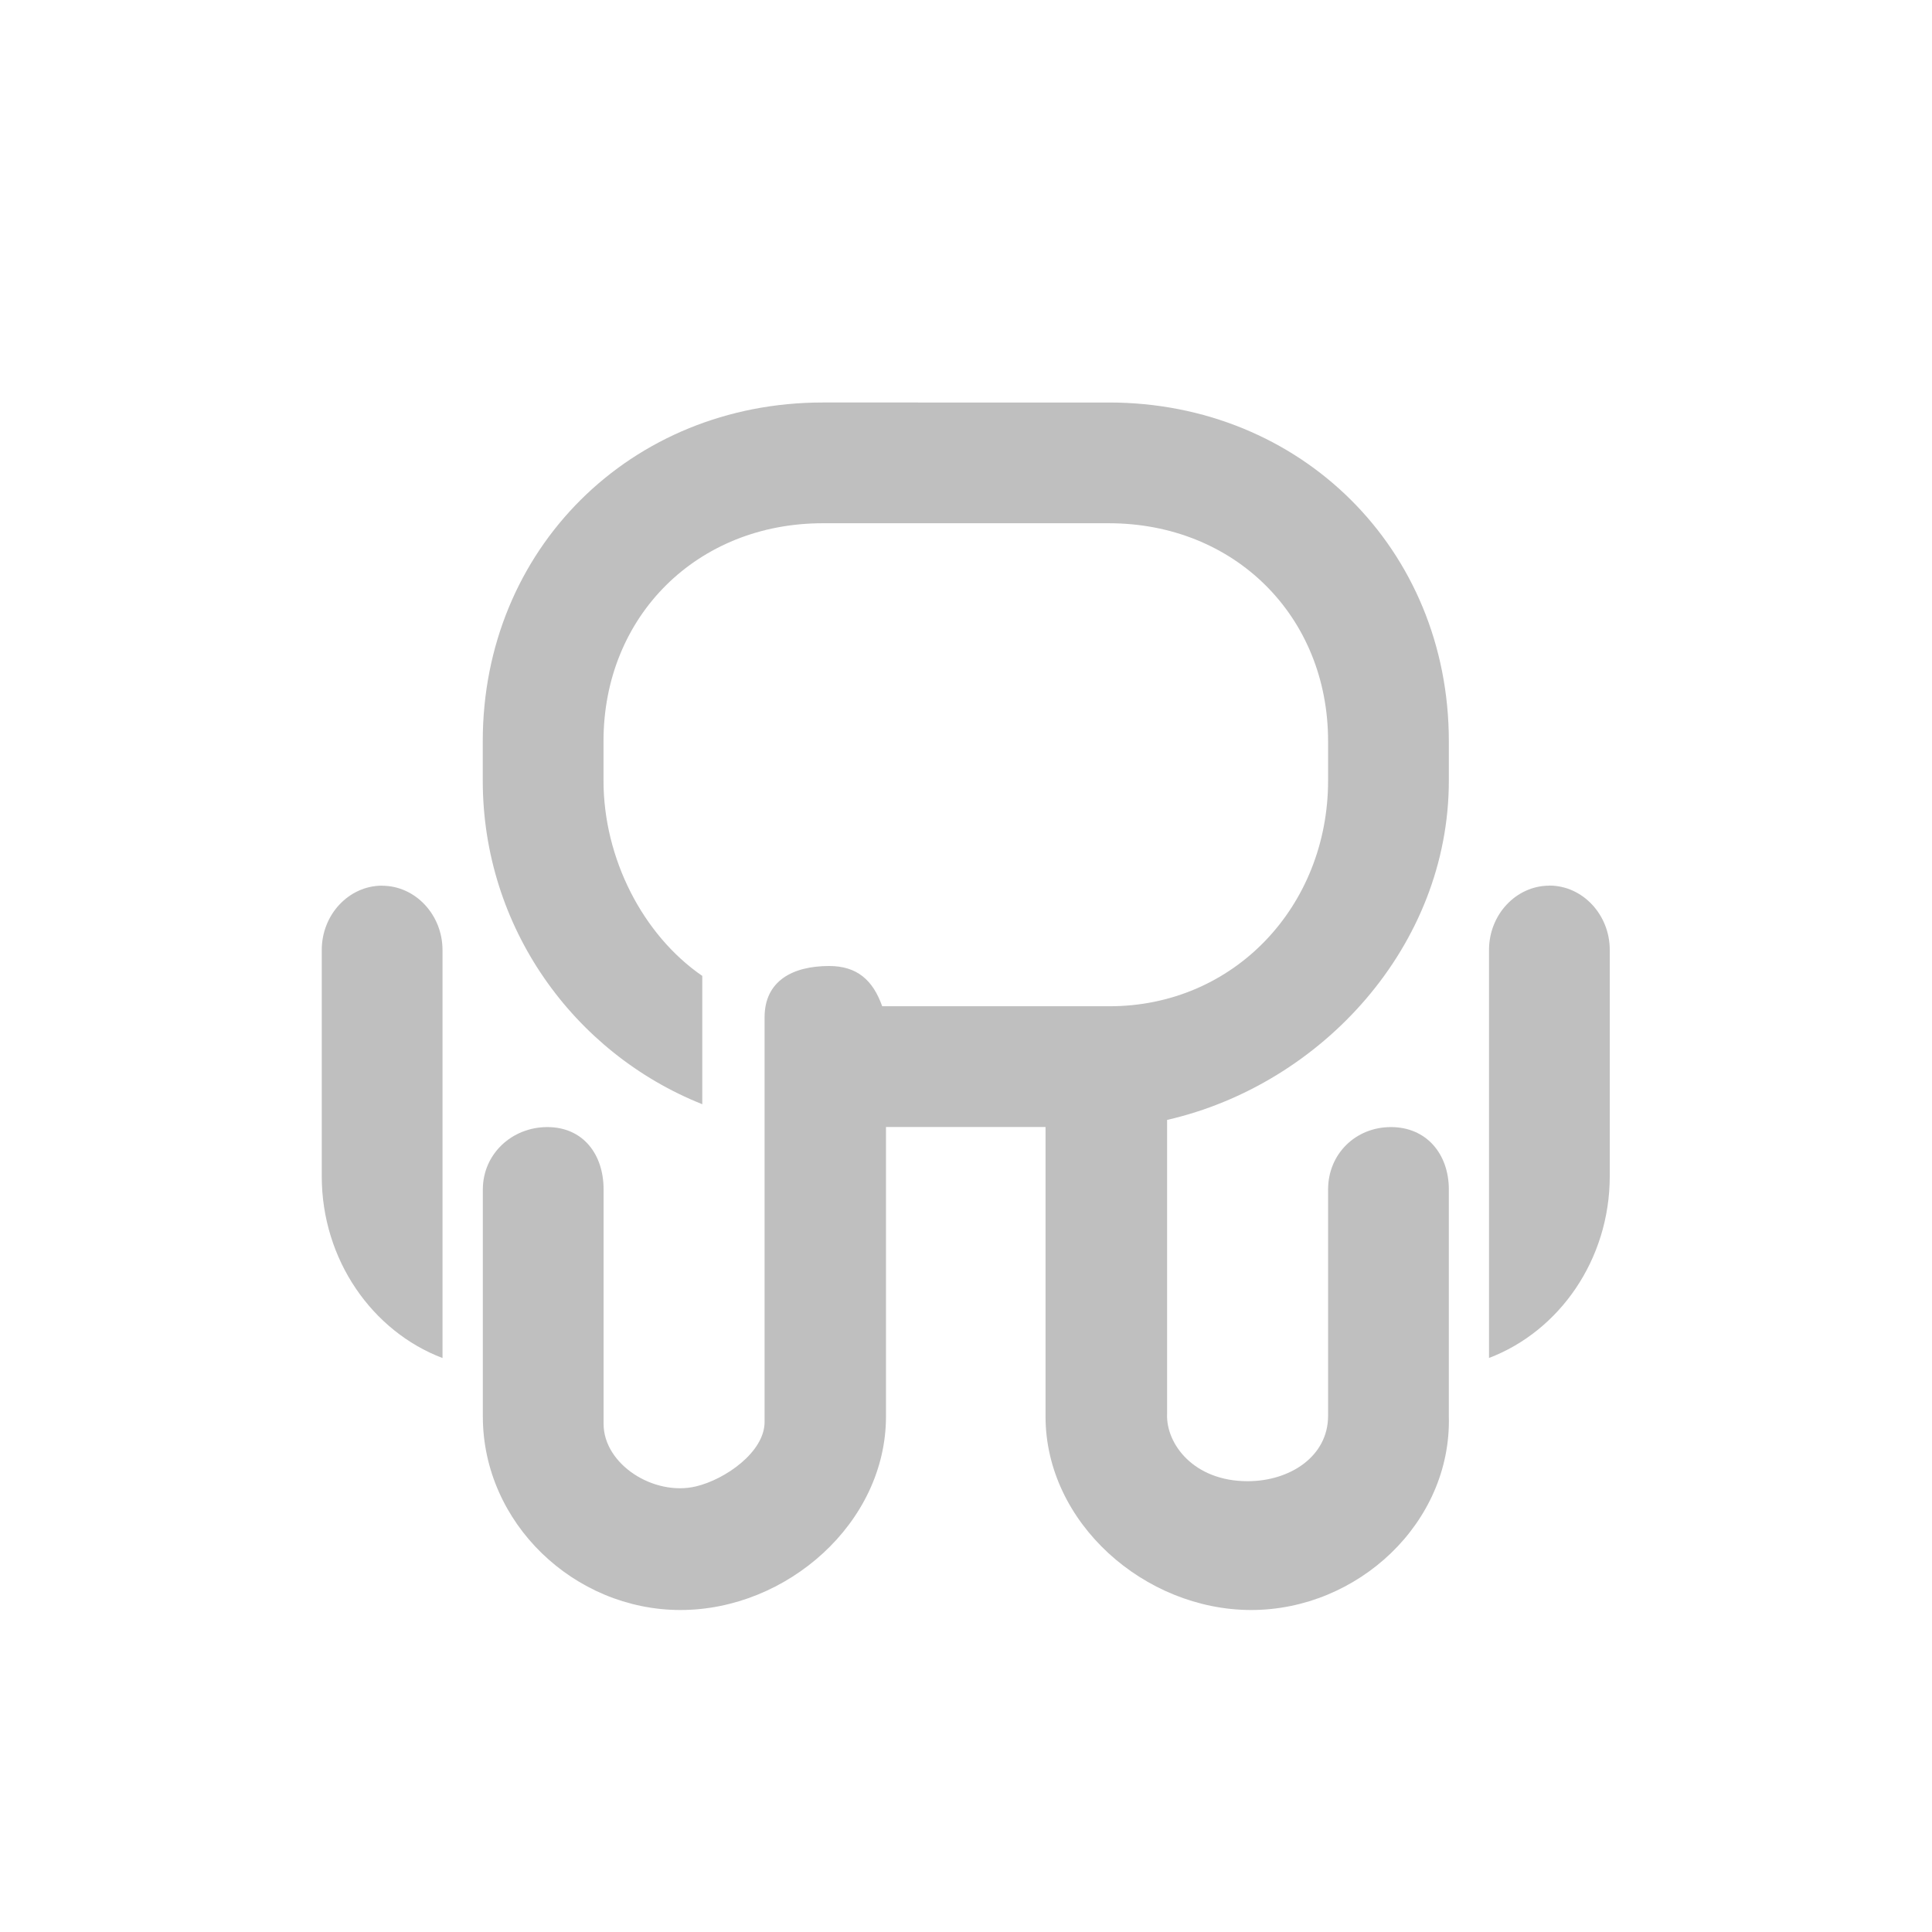 <svg width="24" height="24" version="1.1" xmlns="http://www.w3.org/2000/svg">
  <defs>
    <style id="current-color-scheme" type="text/css">.ColorScheme-Text { color:#282828; } .ColorScheme-Highlight { color:#458588; } .ColorScheme-NeutralText { color:#fe8019; } .ColorScheme-PositiveText { color:#689d6a; } .ColorScheme-NegativeText { color:#fb4934; }</style>
  </defs>
  <path class="ColorScheme-Text" d="m10.22 5c-2.385 0-4.223 1.822-4.223 4.207v0.49c0 1.822 1.129 3.383 2.727 4.02v-1.594c-0.74-0.509-1.227-1.461-1.227-2.426v-0.49c0-1.557 1.166-2.707 2.723-2.707h3.555c1.557 0 2.723 1.151 2.723 2.707v0.49c0 1.557-1.166 2.807-2.723 2.803h-2.816c-0.116-0.327-0.314-0.5-0.66-0.5-0.452 0-0.801 0.185-0.801 0.637v5.027c0 0.374-0.49 0.715-0.854 0.801-0.523 0.123-1.146-0.274-1.146-0.777v-2.912c0-0.441-0.258-0.775-0.699-0.775-0.441 0-0.801 0.335-0.801 0.775v2.82c0 1.322 1.133 2.404 2.455 2.404 1.322 0 2.553-1.082 2.553-2.404v-3.596h1.982v3.596c0 1.322 1.232 2.404 2.555 2.404s2.488-1.082 2.455-2.404v-2.82c0-0.441-0.278-0.775-0.719-0.775-0.441 0-0.781 0.335-0.781 0.775v2.812c0 0.503-0.472 0.812-1 0.812-0.669 0-1.015-0.463-1-0.836v-3.652c1.921-0.44 3.5-2.162 3.5-4.215v-0.49c0-2.385-1.838-4.207-4.223-4.207zm-5.473 6.002c-0.413 0-0.75 0.359-0.75 0.799v2.811c0 1.038 0.628 1.927 1.5 2.258v-5.068c0-0.439-0.338-0.799-0.75-0.799zm14.5 0c-0.413 0-0.75 0.359-0.75 0.799v5.068c0.872-0.331 1.5-1.22 1.5-2.258v-2.811c0-0.439-0.338-0.799-0.75-0.799z" fill="currentColor" opacity=".3"/>
</svg>

